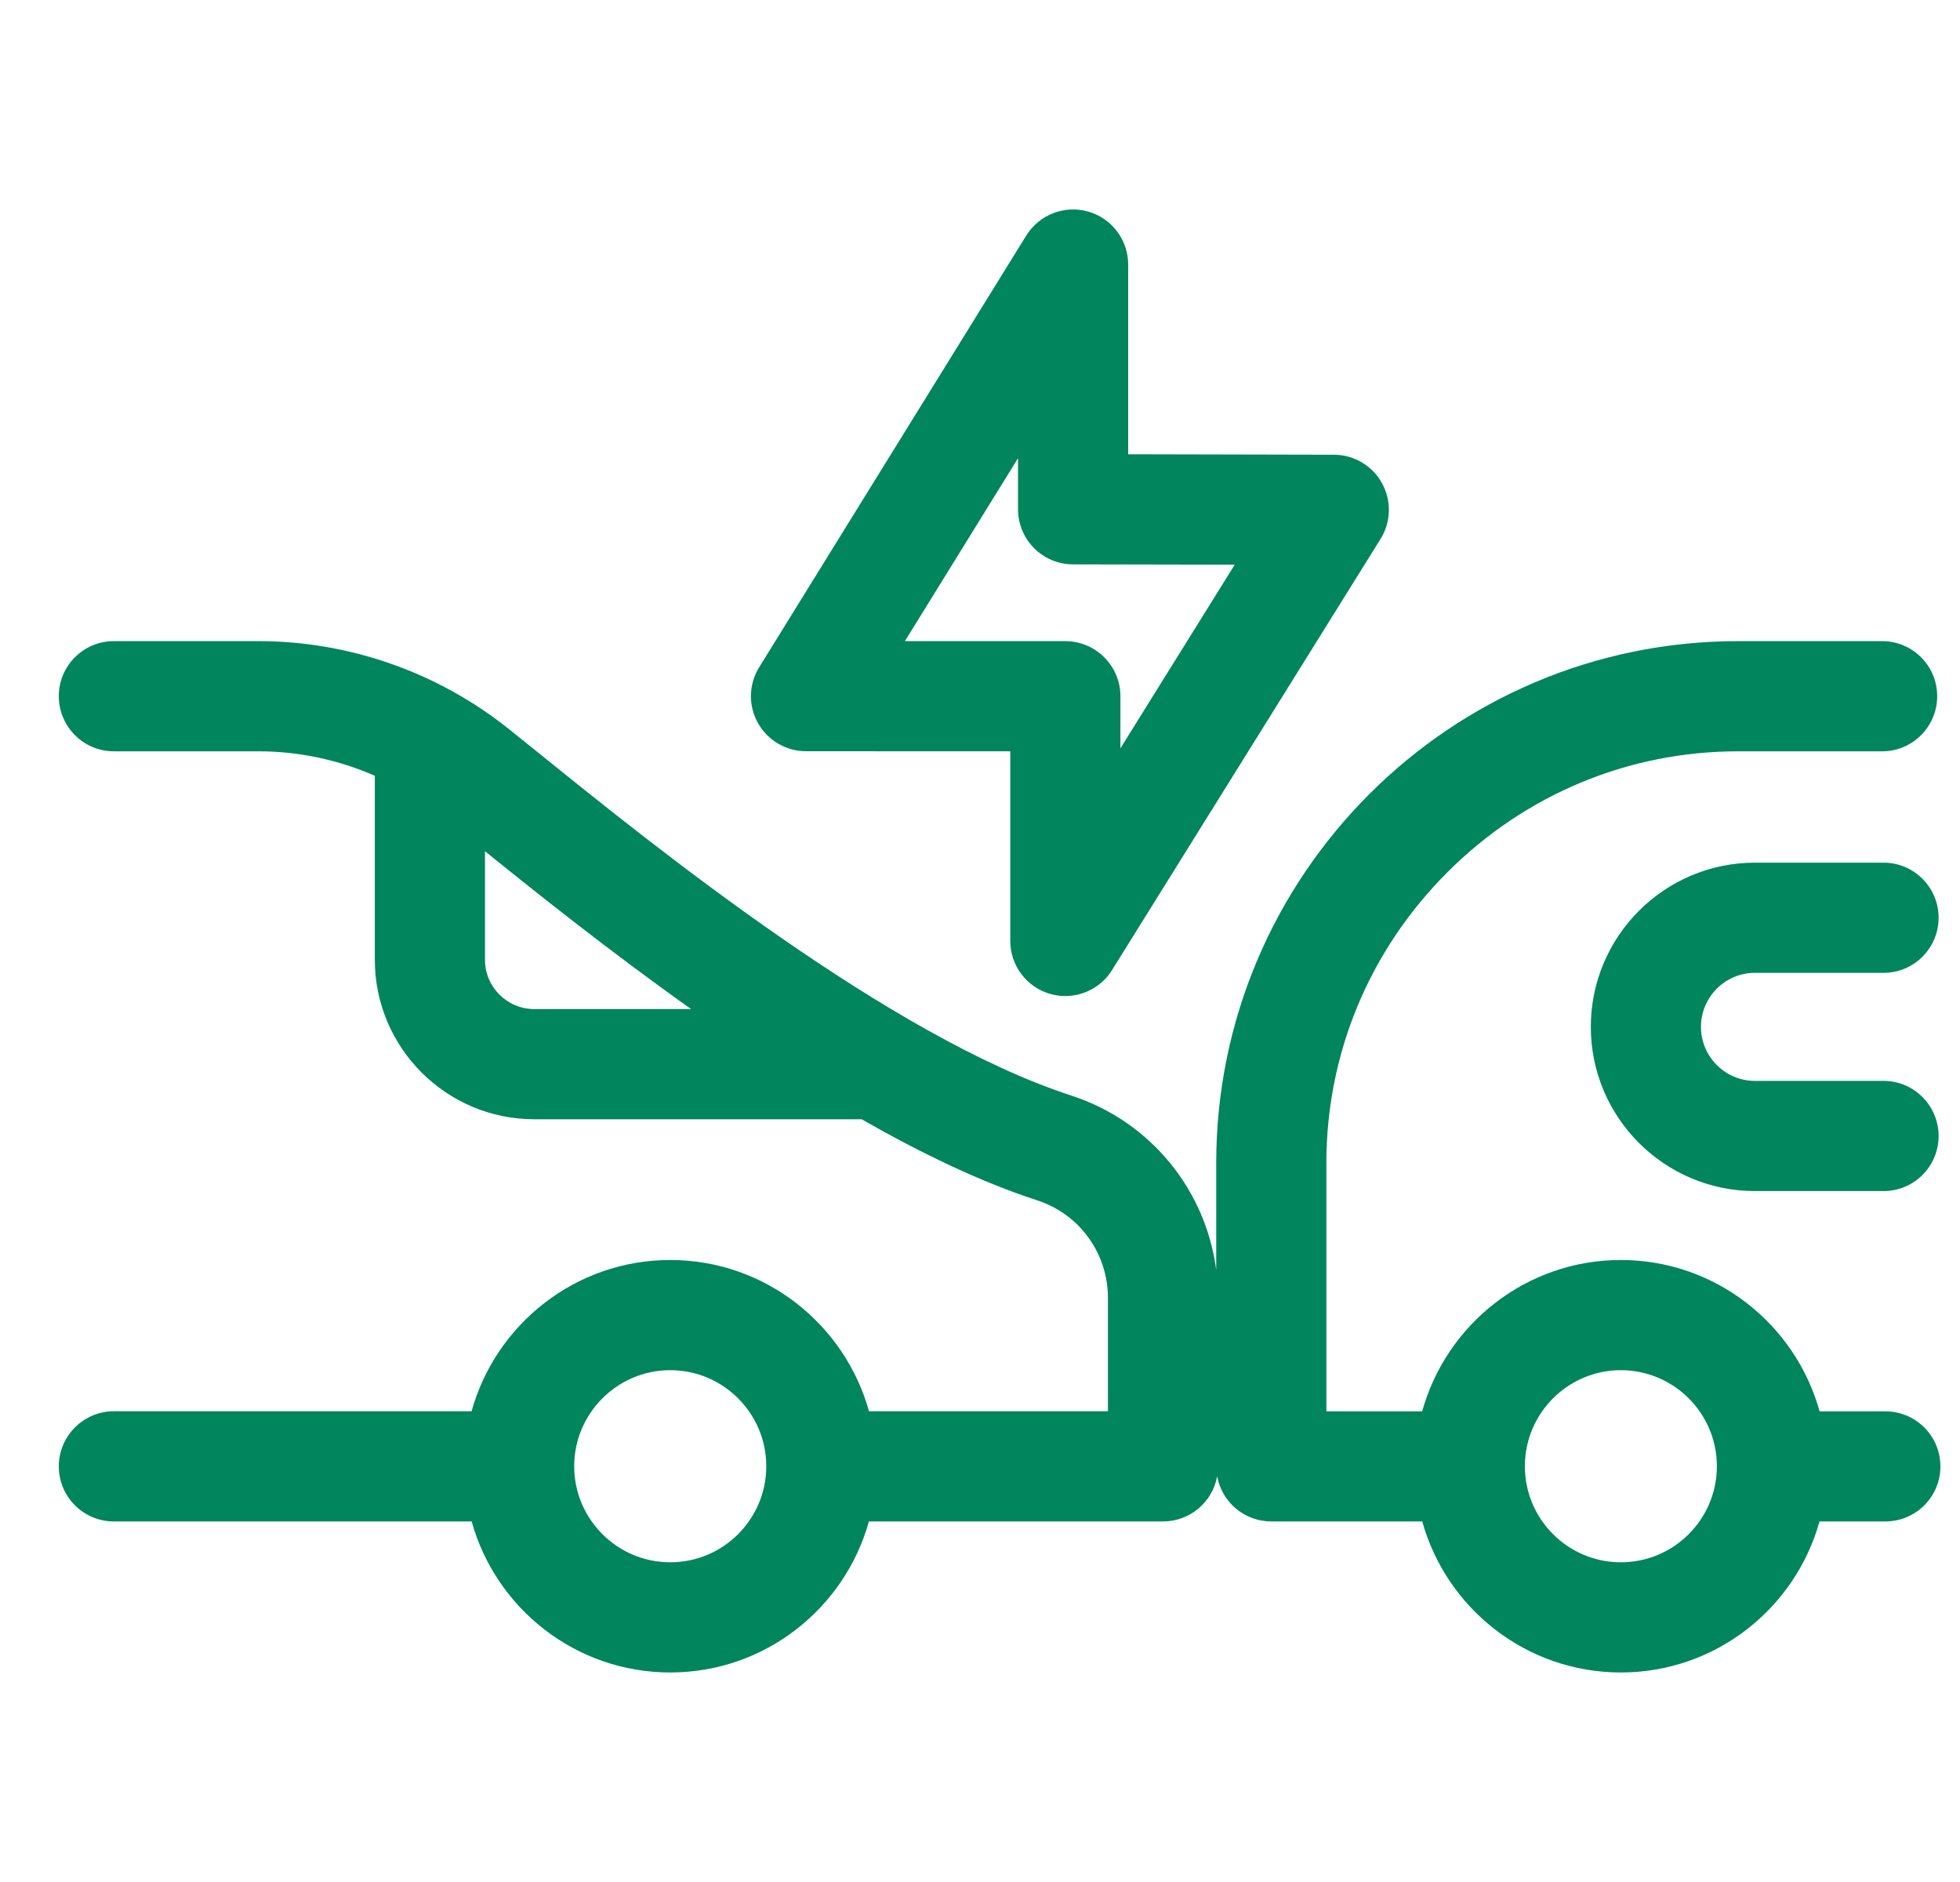 <svg width="25" height="24" viewBox="0 0 25 24" fill="none" xmlns="http://www.w3.org/2000/svg">
<g clip-path="url(#clip0_12_258)">
<path d="M10.281 9.58L12.886 9.581V11.999C12.886 12.313 13.094 12.588 13.395 12.675C13.459 12.693 13.524 12.702 13.588 12.702C13.826 12.702 14.054 12.58 14.184 12.371L17.609 6.873C17.744 6.656 17.751 6.384 17.627 6.161C17.504 5.938 17.269 5.799 17.014 5.799L14.39 5.793V3.374C14.39 3.06 14.182 2.784 13.88 2.698C13.578 2.612 13.256 2.737 13.09 3.004L9.684 8.508C9.549 8.725 9.543 8.997 9.667 9.219C9.791 9.442 10.026 9.58 10.281 9.58ZM12.985 5.843V6.494C12.985 6.882 13.299 7.196 13.686 7.197L15.749 7.201L14.291 9.543V8.879C14.291 8.491 13.976 8.177 13.588 8.176L11.542 8.176L12.985 5.843Z" fill="#00855D"/>
<path d="M24.047 17.998H23.209C22.901 16.887 21.882 16.068 20.674 16.068C19.467 16.068 18.448 16.887 18.14 17.998H16.918V14.832C16.918 13.436 17.466 12.119 18.461 11.124C19.456 10.129 20.773 9.581 22.17 9.581H24.007C24.395 9.581 24.709 9.266 24.709 8.878C24.709 8.49 24.395 8.176 24.007 8.176H22.17C18.499 8.176 15.513 11.162 15.513 14.832V16.195C15.378 15.167 14.669 14.297 13.664 13.971C11.35 13.218 8.348 10.795 6.905 9.63C6.746 9.502 6.604 9.387 6.482 9.29C5.579 8.571 4.449 8.176 3.298 8.176H1.452C1.065 8.176 0.75 8.49 0.75 8.878C0.75 9.266 1.065 9.581 1.452 9.581H3.298C3.809 9.581 4.315 9.689 4.781 9.893V12.24C4.781 13.361 5.693 14.273 6.814 14.273H10.99C11.749 14.707 12.512 15.074 13.229 15.307C13.769 15.482 14.132 15.983 14.132 16.553V17.997H11.084C10.776 16.887 9.757 16.068 8.549 16.068C7.342 16.068 6.323 16.887 6.015 17.997H1.452C1.065 17.997 0.75 18.312 0.75 18.7C0.75 19.088 1.065 19.402 1.452 19.402H6.016C6.325 20.512 7.343 21.328 8.549 21.328C9.756 21.328 10.774 20.512 11.083 19.402H14.834C15.179 19.402 15.466 19.154 15.525 18.826C15.584 19.154 15.871 19.402 16.216 19.402H18.141C18.45 20.512 19.468 21.328 20.674 21.328C21.881 21.328 22.899 20.512 23.208 19.402H24.047C24.436 19.402 24.75 19.088 24.75 18.7C24.75 18.312 24.436 17.998 24.047 17.998ZM6.814 12.868C6.468 12.868 6.186 12.586 6.186 12.24V10.855C6.851 11.392 7.778 12.132 8.815 12.868H6.814ZM8.549 19.923C7.874 19.923 7.324 19.374 7.324 18.698C7.324 18.023 7.874 17.473 8.549 17.473C9.225 17.473 9.774 18.023 9.774 18.698C9.774 19.374 9.225 19.923 8.549 19.923ZM20.674 19.923C19.999 19.923 19.45 19.374 19.45 18.698C19.45 18.023 19.999 17.473 20.674 17.473C21.35 17.473 21.899 18.023 21.899 18.698C21.899 19.374 21.35 19.923 20.674 19.923Z" fill="#00855D"/>
<path d="M22.385 12.406H24.025C24.413 12.406 24.727 12.091 24.727 11.703C24.727 11.316 24.413 11.001 24.025 11.001H22.385C21.23 11.001 20.291 11.941 20.291 13.095C20.291 14.25 21.23 15.189 22.385 15.189H24.025C24.413 15.189 24.727 14.875 24.727 14.487C24.727 14.099 24.413 13.784 24.025 13.784H22.385C22.005 13.784 21.696 13.475 21.696 13.095C21.696 12.715 22.005 12.406 22.385 12.406Z" fill="#00855D"/>
</g>
<defs>
<clipPath id="clip0_12_258">
<rect width="24" height="24" fill="white" transform="translate(0.75)"/>
</clipPath>
</defs>
</svg>
